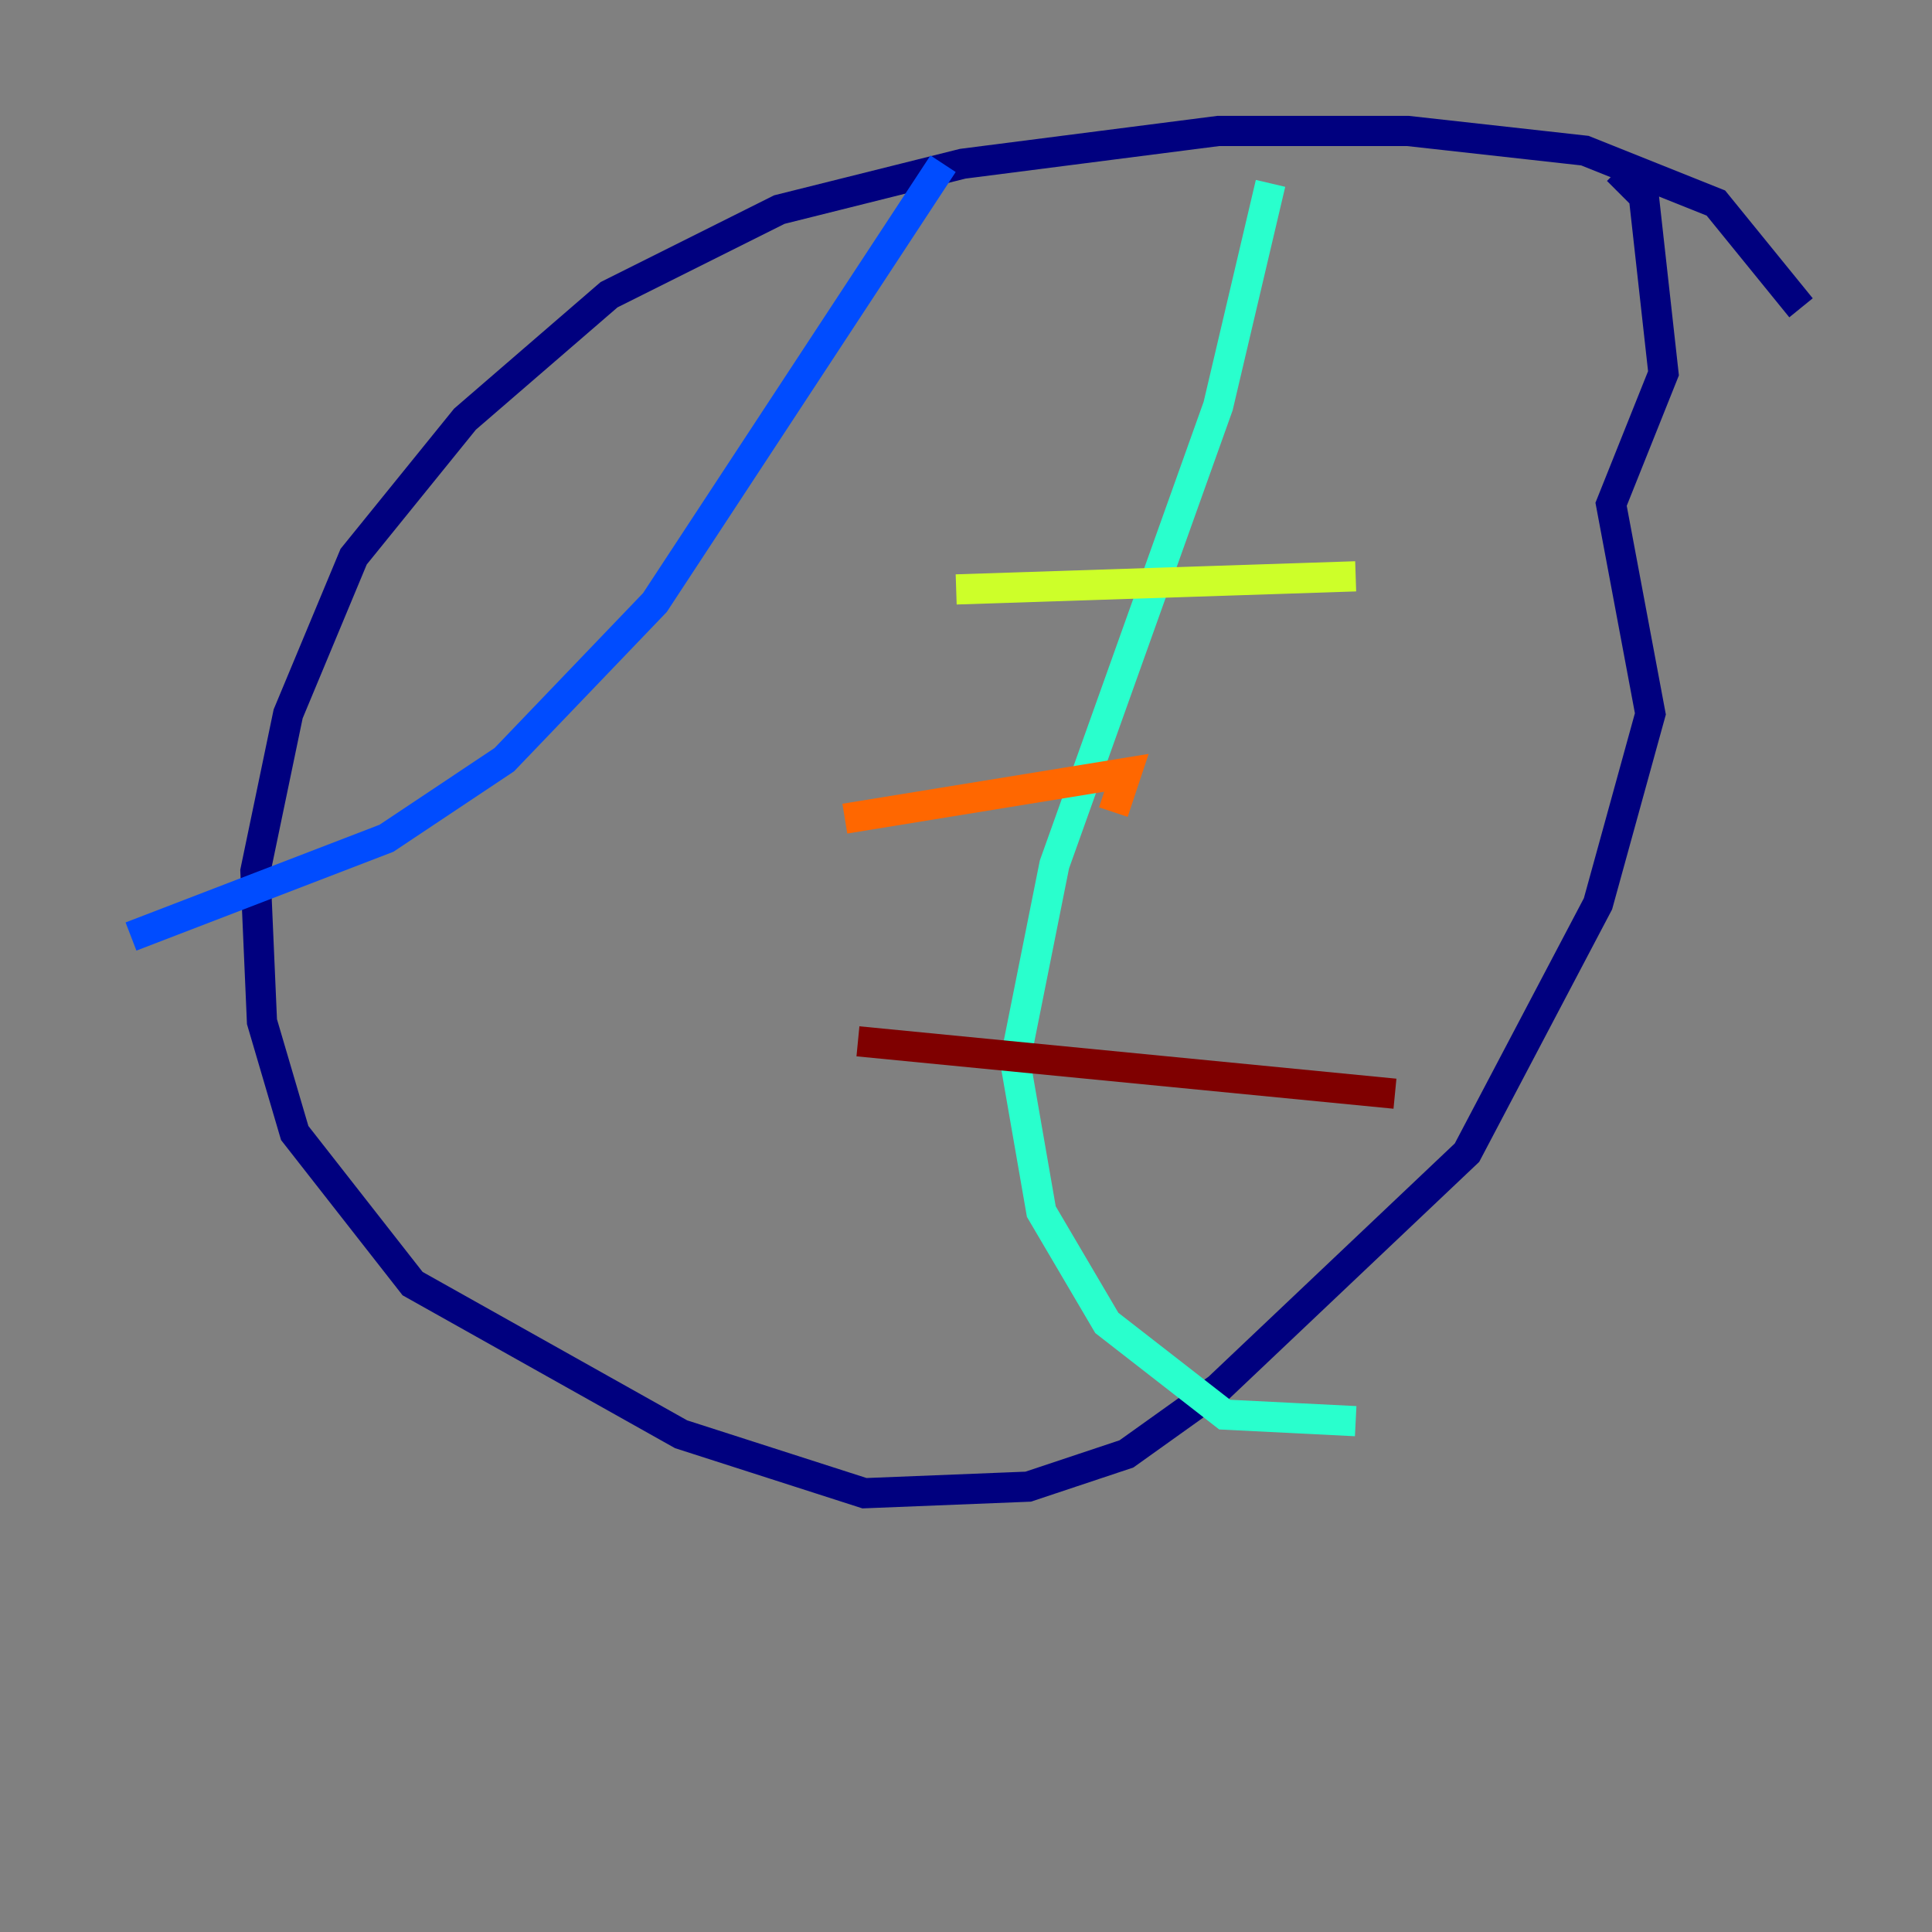 <?xml version="1.0" encoding="utf-8" ?>
<svg baseProfile="tiny" height="128" version="1.2" viewBox="0,0,128,128" width="128" xmlns="http://www.w3.org/2000/svg" xmlns:ev="http://www.w3.org/2001/xml-events" xmlns:xlink="http://www.w3.org/1999/xlink"><rect x="0" y="0" width="128" height="128" fill="#808080" stroke="none"/><defs /><polyline fill="none" points="119.322,20.393 113.681,13.451 105.003,9.98 93.288,8.678 80.705,8.678 63.783,10.848 51.634,13.885 40.352,19.525 30.807,27.77 23.43,36.881 19.091,47.295 16.922,57.709 17.356,67.688 19.525,75.064 27.336,85.044 45.125,95.024 57.275,98.929 68.122,98.495 74.63,96.325 80.705,91.986 97.193,76.366 105.871,59.878 109.342,47.295 106.739,33.41 110.21,24.732 108.909,13.017 107.173,11.281" stroke="#00007f" stroke-width="2" /><polyline fill="none" points="62.481,10.848 43.39,39.919 33.41,50.332 25.6,55.539 8.678,62.047" stroke="#004cff" stroke-width="2" /><polyline fill="none" points="84.176,12.149 80.705,26.902 69.858,57.275 67.254,70.291 68.99,80.271 73.329,87.647 81.139,93.722 89.817,94.156" stroke="#29ffcd" stroke-width="2" /><polyline fill="none" points="63.349,39.051 89.817,38.183" stroke="#cdff29" stroke-width="2" /><polyline fill="none" points="55.973,54.237 74.63,51.2 73.763,53.803" stroke="#ff6700" stroke-width="2" /><polyline fill="none" points="56.841,68.99 92.42,72.461" stroke="#7f0000" stroke-width="2" /></svg>